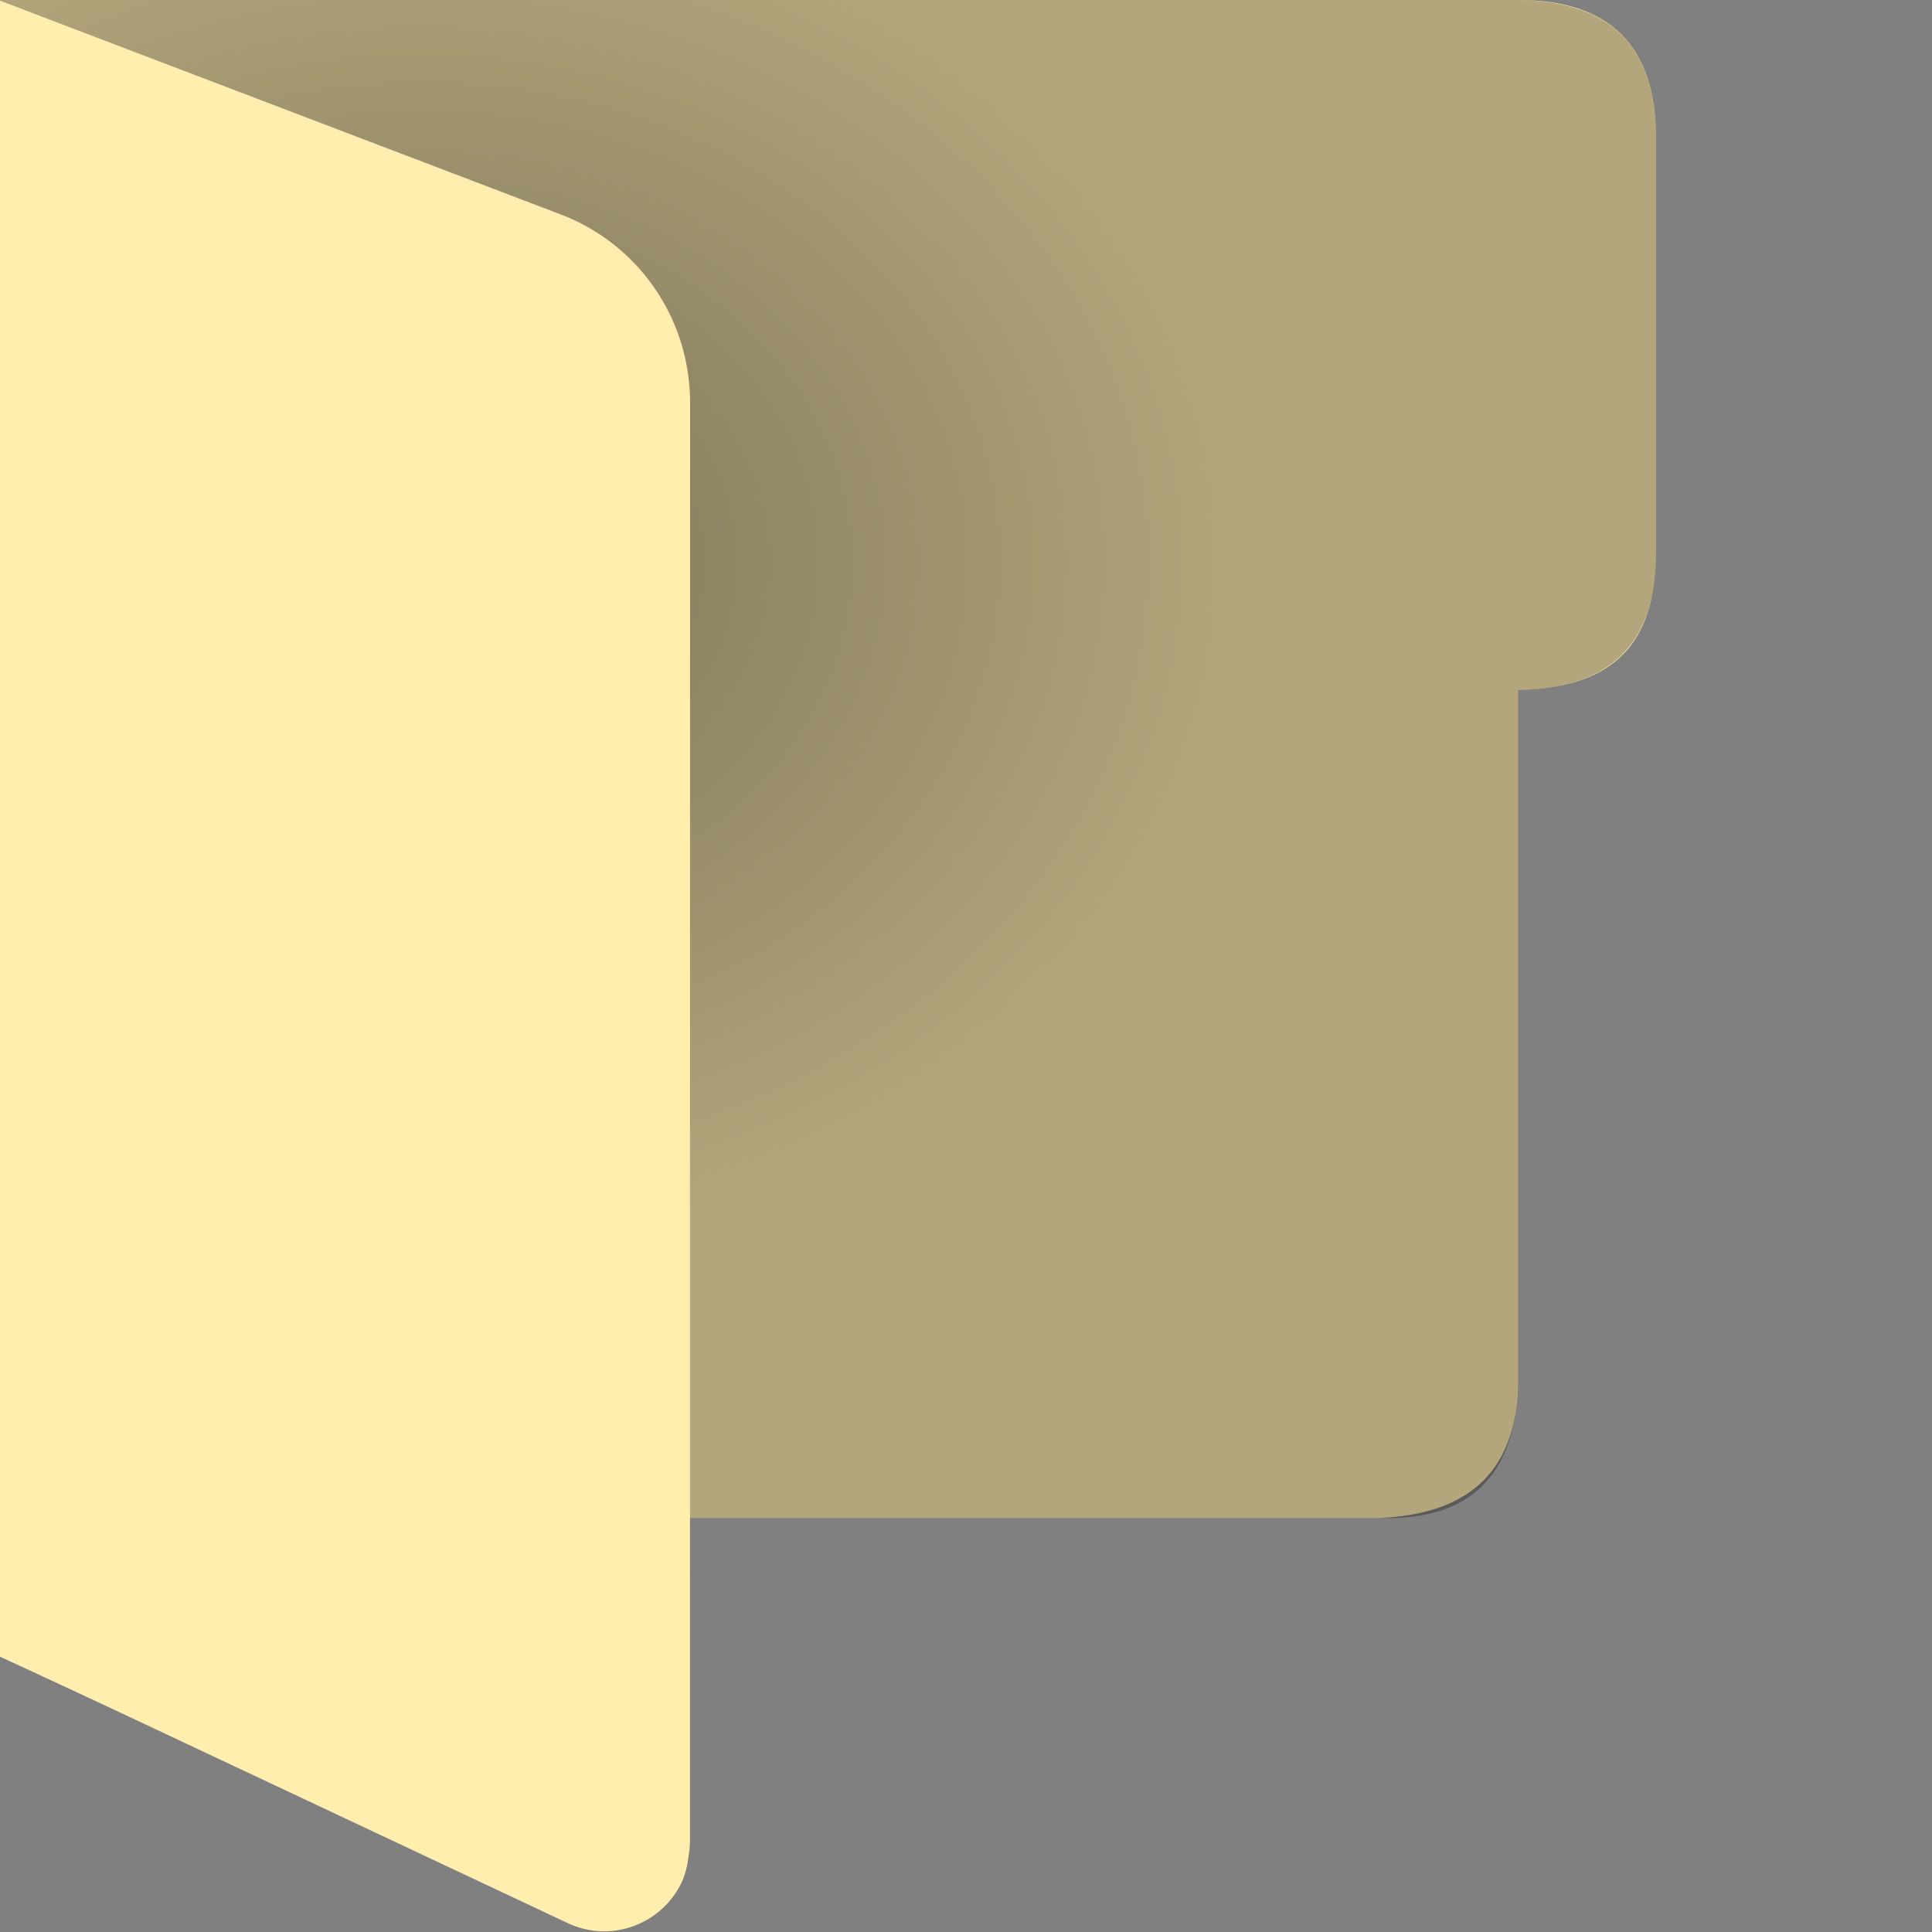 <svg xmlns="http://www.w3.org/2000/svg" id="Done" viewBox="0 0 14 14"><rect x="0" y="0" width="14" height="14" fill="#808080" stroke="none"/><defs><radialGradient id="radial-gradient" cx="114.854" cy="-176.466" r="1.587" fx="114.854" fy="-176.466" gradientTransform="matrix(3.78 0 0 -3.15 -431.093 -551.797)" gradientUnits="userSpaceOnUse"><stop offset="0"/><stop offset="1" stop-opacity="0"/></radialGradient><style>.cls-4{fill:#ffecb1}</style></defs><g id="Layer_8"><g id="g125"><path id="path118" d="M9.99 11c.685-.026 1.009-.37 1.01-1V5c.778-.014.999-.428 1-1V1c0-.676-.343-1-1-1H0v10l2.02 1z" class="cls-4"/><path id="path169" d="M10 11c.671.02.992-.327 1-1V5q1.008-.013 1-1V1c-.004-.745-.409-.99-1-1H0v10l2 1z" opacity=".3" style="isolation:isolate"/><path id="path170" fill="url(#radial-gradient)" d="M10 11c.706-.08 1.081-.38 1-.984V5q.997-.003 1-1V1c.005-.64-.31-.99-1-1H0v11z" opacity=".307" style="isolation:isolate"/><path id="path298" d="M5 2.912v10.42a.627.627 0 0 1-.89.57L0 12.005v-12l4.066 1.55C4.628 1.77 5 2.31 5 2.913" class="cls-4"/></g><path id="Flap" fill="#ffeead" d="M5 2.951c0-.603-.37-1.145-.931-1.363L0 .006V12l4.113 1.935c.31.147.681.014.828-.298a.6.6 0 0 0 .05-.224z"/></g></svg>